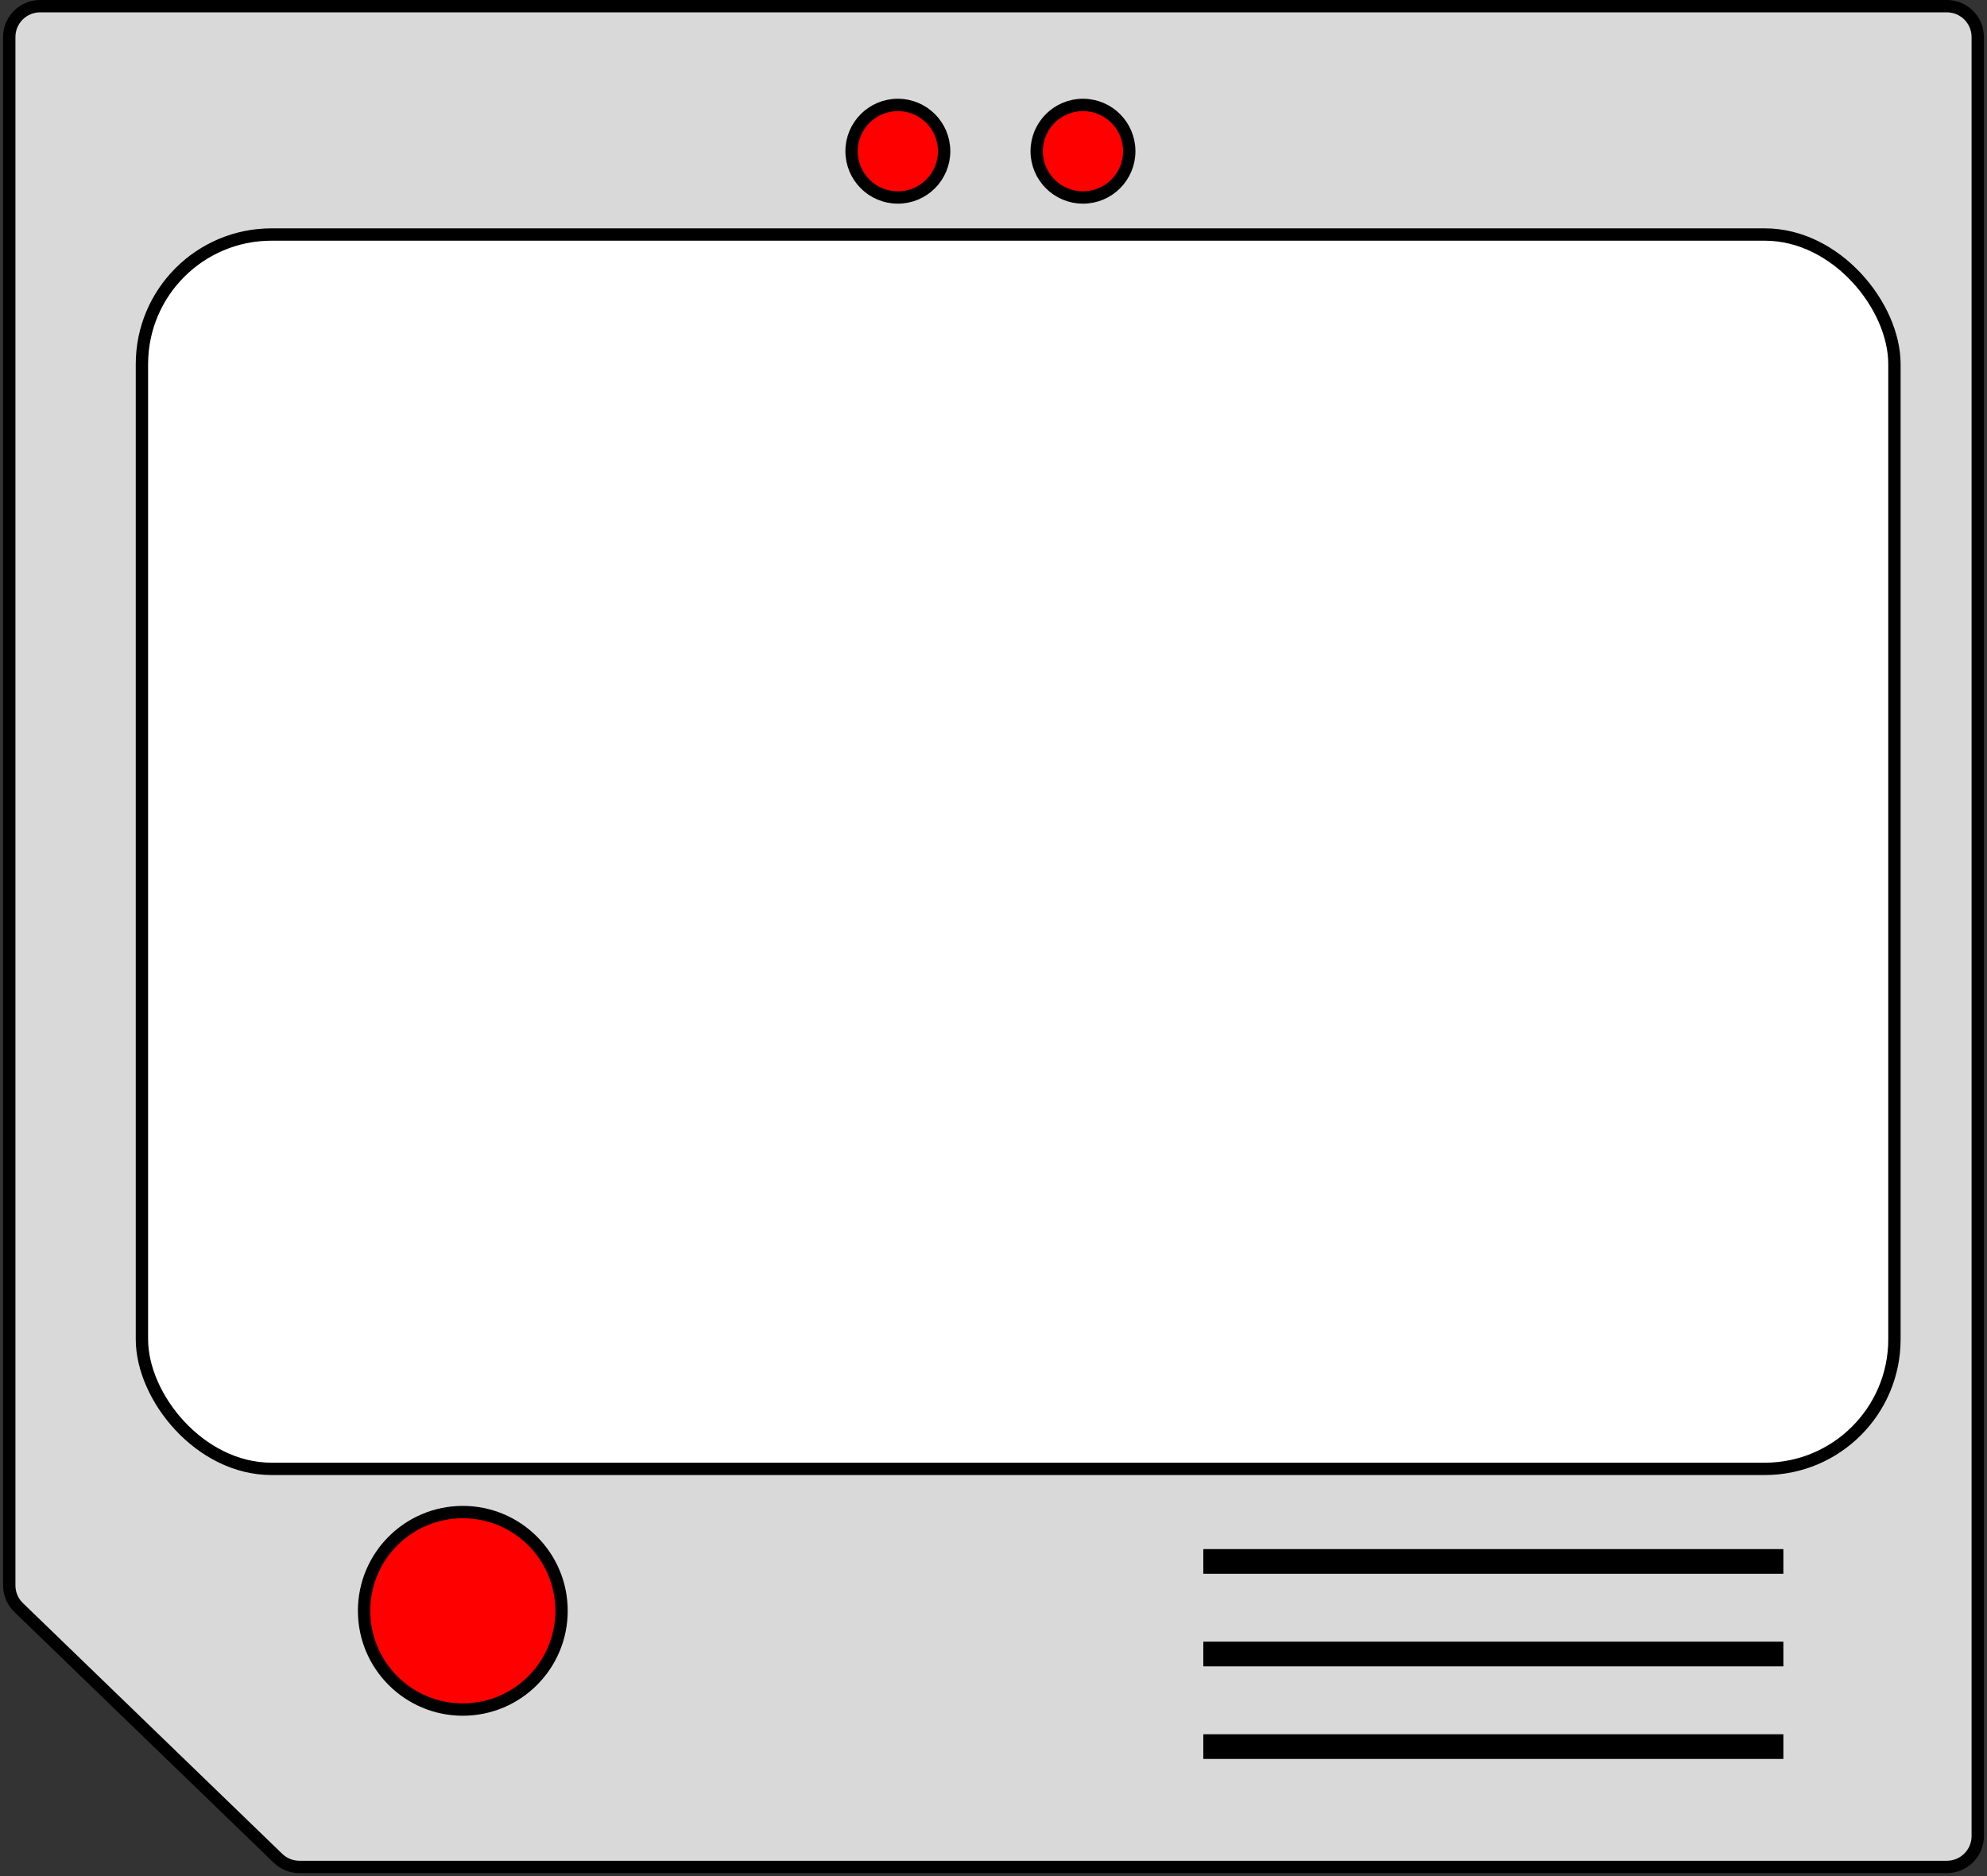 <svg width="322" height="304" viewBox="0 0 322 304" fill="none" xmlns="http://www.w3.org/2000/svg">
<rect x="0" y="0" width="322" height="304" fill="#333333" stroke="none"/>
<path d="M45.047 301.095L3.025 260.474C2.05 259.532 1.5 258.235 1.5 256.879V6C1.5 3.239 3.739 1 6.5 1H315.5C318.261 1 320.5 3.239 320.5 6V151.75V297.5C320.5 300.261 318.261 302.5 315.5 302.5H48.522C47.225 302.5 45.979 301.996 45.047 301.095Z" fill="#D9D9D9" stroke="black" stroke-width="2"/>
<rect x="23" y="38" width="284" height="200" rx="21" fill="white" stroke="black" stroke-width="2"/>
<circle cx="75" cy="261" r="16" fill="#FF0000" stroke="black" stroke-width="2"/>
<circle cx="145.5" cy="24.5" r="7.5" fill="#FF0000" stroke="black" stroke-width="2"/>
<circle cx="175.5" cy="24.5" r="7.5" fill="#FF0000" stroke="black" stroke-width="2"/>
<rect x="195" y="251" width="94" height="4" fill="black"/>
<rect x="195" y="266" width="94" height="4" fill="black"/>
<rect x="195" y="281" width="94" height="4" fill="black"/>
</svg>
